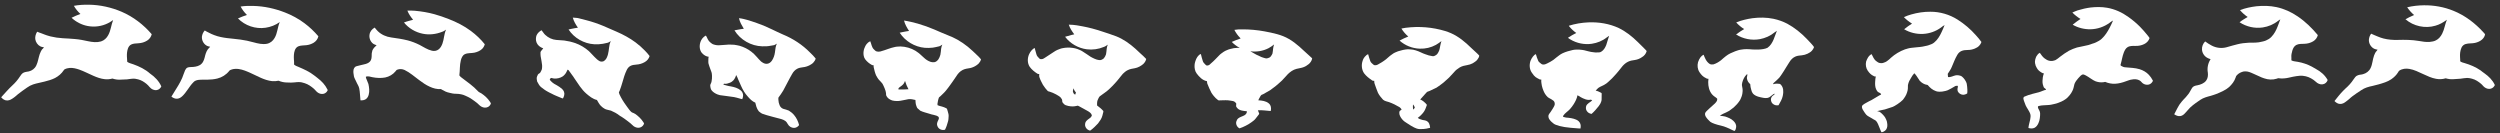 <?xml version="1.0" encoding="UTF-8" standalone="no"?>
<svg width="1500px" height="80px" viewBox="0 0 1500 80" version="1.1" xmlns="http://www.w3.org/2000/svg" xmlns:xlink="http://www.w3.org/1999/xlink">
    <rect x="0" y="0" width="1500" height="80" fill="#333333" stroke="none"/>
    <!-- Generator: Sketch 42 (36781) - http://www.bohemiancoding.com/sketch -->
    <title>Frames (100x80)</title>
    <desc>Created with Sketch.</desc>
    <defs></defs>
    <g id="Page-1" stroke="none" stroke-width="1" fill="none" fill-rule="evenodd">
        <g id="Frames-(100x80)" fill="#FFFFFF">
            <path d="M44.328,3.493 C47.286,2.934 50.305,2.786 53.31,2.823 C60.073,2.923 66.798,4.411 73.013,7.069 C79.967,10.059 86.11,14.794 91.031,20.521 C90.688,22.108 89.658,23.495 88.288,24.351 C86.726,25.335 84.896,25.865 83.057,25.961 C81.596,26.091 80.048,26.038 78.706,26.717 C77.764,27.188 77.118,28.095 76.775,29.07 C76.236,30.575 76.103,32.197 76.141,33.787 C76.204,34.74 76.313,35.693 76.316,36.65 C76.33,36.818 76.251,37.053 76.435,37.157 C77.497,37.935 78.843,38.102 80.036,38.595 C83.622,39.869 87.124,41.572 89.995,44.11 C92.846,46.072 95.389,48.64 96.794,51.846 C96.324,52.928 95.347,53.795 94.175,54.016 C92.517,54.363 90.82,53.516 89.775,52.251 C88.61,50.764 87.092,49.583 85.458,48.649 C84.649,48.179 83.761,47.866 82.863,47.615 C81.723,47.283 80.524,47.109 79.339,47.231 C78.291,47.293 77.261,47.506 76.219,47.618 C75.103,47.653 73.988,47.742 72.87,47.758 C71.043,47.963 69.191,47.697 67.451,47.128 C65.979,47.532 64.431,47.687 62.912,47.514 C60.485,47.27 58.167,46.424 55.95,45.442 C53.146,44.233 50.445,42.779 47.562,41.757 C45.697,41.124 43.738,40.611 41.751,40.766 C40.689,40.843 39.633,41.122 38.703,41.648 C38.479,41.766 38.35,41.993 38.211,42.196 C36.936,44.144 35.11,45.7 33.057,46.783 C31.054,47.822 28.858,48.4 26.684,48.959 C24.435,49.585 22.103,49.888 19.89,50.645 C18.604,51.064 17.408,51.722 16.304,52.497 C14.475,53.773 12.637,55.038 10.89,56.425 C10.105,57.163 9.255,57.823 8.411,58.49 C7.203,59.342 5.903,60.299 4.354,60.281 C2.89,60.364 1.589,59.44 0.704,58.351 C2.955,55.919 5.098,53.379 7.541,51.132 C9.2,49.612 10.663,47.881 11.889,45.994 C12.494,45.116 13.082,44.14 14.06,43.633 C14.664,43.381 15.283,43.132 15.942,43.078 C17.827,42.939 19.725,42.115 20.922,40.618 C21.656,39.74 22.09,38.663 22.439,37.588 C23.153,35.343 23.426,32.945 24.525,30.834 C24.849,30.238 25.173,29.606 25.719,29.181 C25.986,28.958 26.182,28.67 26.397,28.403 C25.669,28.209 24.887,28.186 24.213,27.821 C22.573,26.992 21.426,25.304 21.166,23.496 C20.992,21.938 21.447,20.338 22.3,19.034 C23.166,19.45 24.101,19.683 24.989,20.042 C26.041,20.381 27.019,20.92 28.091,21.204 C28.831,21.389 29.548,21.659 30.287,21.847 C32.695,22.437 35.158,22.788 37.632,22.938 C40.064,23.085 42.501,23.172 44.927,23.414 C47.636,23.635 50.307,24.161 52.958,24.752 C55.465,25.281 58.12,25.581 60.62,24.855 C62.498,24.262 64.012,22.83 64.921,21.108 C66.512,18.3 66.679,14.993 67.873,12.033 C66.877,12.729 65.861,13.402 64.768,13.935 C61.024,15.815 56.654,16.393 52.545,15.589 C48.963,14.894 45.588,13.167 42.936,10.66 C44.651,9.773 46.444,9.045 48.25,8.364 C46.699,6.96 45.362,5.312 44.328,3.493" id="Fill-2-Copy"></path>
            <path d="M144.372,3.92 C146.959,3.525 149.585,3.466 152.197,3.563 C158.638,3.734 165.016,5.154 171.009,7.498 C175.148,9.095 179.073,11.25 182.636,13.895 C185.721,16.185 188.525,18.848 191.018,21.769 C190.699,23.395 189.6,24.791 188.2,25.642 C186.856,26.457 185.322,26.961 183.76,27.123 C182.152,27.314 180.459,27.17 178.94,27.826 C177.909,28.269 177.205,29.236 176.857,30.278 C176.265,31.992 176.252,33.835 176.338,35.627 C176.441,36.656 176.504,37.693 176.439,38.727 C177.195,39.419 178.173,39.775 179.109,40.15 C182.383,41.554 185.821,43.073 188.609,45.318 C189.094,45.697 189.772,46.215 190.256,46.594 C193.016,48.702 195.01,50.753 196.476,53.714 C196.553,53.885 196.675,54.082 196.561,54.268 C196.108,55.246 195.214,56.025 194.157,56.275 C192.912,56.585 191.573,56.215 190.56,55.456 C189.715,54.877 189.184,53.973 188.412,53.316 C186.773,51.89 184.955,50.585 182.86,49.929 C181.691,49.519 180.462,49.225 179.218,49.248 C178.376,49.285 177.531,49.301 176.698,49.436 C175.295,49.619 173.873,49.571 172.465,49.496 C170.633,49.532 168.809,49.133 167.123,48.427 C165.854,48.696 164.546,48.81 163.25,48.677 C160.859,48.428 158.571,47.61 156.384,46.646 C153.235,45.268 150.222,43.579 146.989,42.397 C144.544,41.501 141.827,40.91 139.258,41.628 C138.63,41.854 137.883,42 137.488,42.594 C135.718,44.829 133.184,46.431 130.417,47.11 C128.457,47.606 126.43,47.768 124.413,47.806 C122.651,47.872 120.881,47.718 119.125,47.924 C117.964,48.072 116.75,48.467 115.989,49.407 C113.43,51.975 111.924,55.399 109.225,57.84 C108.402,58.599 107.362,59.181 106.221,59.229 C104.973,59.311 103.789,58.733 102.841,57.964 C104.197,55.69 105.621,53.459 107.008,51.205 C107.834,49.75 108.679,48.298 109.318,46.749 C109.945,45.232 110.404,43.65 111.069,42.148 C111.381,41.476 111.845,40.813 112.555,40.528 C113.649,40.105 114.838,40.317 115.974,40.157 C117.746,39.988 119.647,39.574 120.933,38.249 C122.257,36.931 122.69,35.041 123.099,33.284 C123.582,31.561 124.241,29.748 125.652,28.565 C125.802,28.399 125.942,28.223 126.086,28.053 C125.229,27.895 124.366,27.684 123.644,27.171 C121.972,26.051 120.996,23.985 121.151,21.983 C121.317,20.612 121.921,19.29 122.865,18.279 C123.59,18.789 124.407,19.133 125.185,19.546 C126.305,20.072 127.377,20.718 128.57,21.079 C133.571,23.013 139.009,23.016 144.254,23.747 C146.926,24.103 149.568,24.668 152.161,25.401 C154.744,26.105 157.457,26.76 160.141,26.269 C162.099,25.901 163.777,24.556 164.736,22.831 C166.507,19.9 166.495,16.338 167.852,13.245 C165.346,15.037 162.403,16.204 159.354,16.642 C153.359,17.548 147.01,15.403 142.783,11.06 C144.535,10.264 146.332,9.564 148.162,8.972 C146.662,7.485 145.341,5.801 144.372,3.92" id="Fill-2-Copy-2"></path>
            <path d="M244.421,6.358 C245.927,6.333 247.069,6.309 248.936,6.459 C252.916,6.827 256.879,7.472 260.733,8.545 C263.629,9.349 266.471,10.344 269.267,11.443 C273.934,13.243 278.437,15.533 282.464,18.516 C285.583,20.833 288.445,23.52 290.871,26.559 C290.575,27.634 290.021,28.644 289.199,29.408 C287.939,30.578 286.288,31.23 284.631,31.599 C282.714,32.004 280.633,31.652 278.833,32.549 C277.463,33.256 276.859,34.797 276.499,36.209 C275.732,39.158 276.028,42.241 275.608,45.234 C275.921,45.732 276.386,46.111 276.837,46.482 C280.278,49.113 283.912,51.563 286.844,54.785 C287.362,55.414 288.204,55.577 288.848,56.036 C290.806,57.359 292.614,58.97 293.915,60.959 C294.136,61.311 294.405,61.645 294.539,62.042 C294.312,62.956 293.632,63.741 292.803,64.176 C291.591,64.814 290.082,64.677 288.909,64.02 C287.731,63.43 286.973,62.307 285.918,61.551 C285.062,60.94 284.265,60.245 283.366,59.694 C282.664,59.218 281.974,58.711 281.199,58.356 C279.763,57.711 278.372,56.907 276.807,56.612 C275.799,56.433 274.785,56.233 273.758,56.268 C272.316,56.288 270.887,56.024 269.504,55.634 C268.033,55.327 266.651,54.696 265.372,53.919 C265.097,53.758 264.846,53.546 264.545,53.436 C262.214,53.629 259.905,52.974 257.807,52.002 C255.531,50.989 253.487,49.54 251.498,48.053 C248.641,45.959 245.979,43.54 242.761,41.995 C241.386,41.369 239.766,41.243 238.352,41.813 C237.851,41.957 237.622,42.463 237.284,42.814 C235.744,44.719 233.5,45.995 231.113,46.492 C228.591,46.948 225.99,46.824 223.485,46.326 C222.194,46.054 220.821,45.506 219.521,46.036 C219.491,46.709 219.825,47.306 220.061,47.914 C220.387,48.743 220.754,49.557 221.052,50.397 C221.503,52.48 221.79,54.681 221.232,56.775 C220.978,57.824 220.425,58.838 219.529,59.47 C218.585,60.103 217.395,60.286 216.28,60.177 C215.995,57.823 216.025,55.428 215.56,53.096 C215.269,51.579 214.277,50.35 213.717,48.937 C213.273,47.882 212.599,46.919 212.356,45.785 C212.119,44.404 211.84,42.971 212.18,41.582 C212.466,40.8 212.962,39.983 213.82,39.756 C215.294,39.308 216.821,39.058 218.307,38.649 C219.646,38.366 221.068,37.952 222.007,36.891 C222.946,35.868 222.995,34.377 223.02,33.062 C222.958,32.074 223.216,31.108 223.468,30.161 C224.043,28.97 224.981,28.004 225.959,27.131 C225.267,26.894 224.547,26.689 223.942,26.265 C222.219,25.02 221.345,22.744 221.735,20.663 C221.989,18.878 223.277,17.399 224.815,16.545 C225.422,17.28 225.994,18.05 226.689,18.71 C228.85,20.816 231.751,22.085 234.727,22.474 C238.025,22.938 241.331,23.403 244.565,24.213 C247.039,24.861 249.432,25.792 251.722,26.928 C254.128,28.2 256.433,29.786 259.119,30.417 C260.496,30.786 262.066,30.535 263.181,29.621 C264.303,28.764 264.971,27.465 265.455,26.168 C266.476,23.446 266.375,20.412 267.655,17.773 C266.875,18.319 266.076,18.865 265.151,19.135 C261.519,20.573 257.468,21.026 253.629,20.23 C249.257,19.364 245.208,16.95 242.375,13.506 C244.149,12.785 246.032,12.366 247.866,11.83 C246.452,10.195 245.209,8.381 244.421,6.358" id="Fill-2-Copy-3"></path>
            <path d="M343.681,10.566 C344.957,10.733 346.271,10.633 347.511,11.026 C348.946,11.454 350.415,11.746 351.858,12.145 C355.333,13.041 358.738,14.201 362.051,15.577 C364.722,16.702 367.372,17.873 370.022,19.046 C374.018,20.779 377.878,22.866 381.379,25.468 C383.379,26.946 385.233,28.616 386.966,30.399 C387.949,31.429 388.924,32.474 389.765,33.626 C389.34,35.172 388.235,36.476 386.845,37.25 C385.314,38.147 383.561,38.66 381.791,38.757 C380.615,38.874 379.395,38.96 378.33,39.521 C377.28,40.037 376.519,40.998 376.03,42.038 C374.851,44.418 374.14,46.992 373.409,49.536 C372.953,51.222 372.356,52.866 371.757,54.505 C371.652,54.836 371.388,55.105 371.327,55.448 C371.374,55.813 371.495,56.166 371.639,56.505 C372.751,58.953 374.178,61.248 375.781,63.404 C376.16,63.893 376.46,64.441 376.873,64.906 C377.313,65.387 377.567,66.01 378.064,66.442 C378.423,66.771 378.712,67.187 379.138,67.436 C379.797,67.72 380.505,67.924 381.1,68.342 C383.025,69.672 384.76,71.318 386.005,73.31 C386.153,73.584 386.405,73.837 386.435,74.155 C386.106,75.206 385.258,76.092 384.211,76.446 C382.356,77.106 380.351,76.137 379.112,74.745 C378.164,73.771 377,73.053 375.961,72.185 C374.945,71.519 374.053,70.679 372.982,70.098 C372.513,69.84 372.039,69.585 371.618,69.254 C370.087,68.057 368.361,67.133 366.576,66.38 C365.398,66.028 364.148,65.903 363.021,65.392 C362.103,64.872 361.209,64.278 360.496,63.492 C359.495,62.48 358.872,61.187 358.15,59.979 C355.69,59.431 353.697,57.784 351.817,56.197 C348.849,53.627 346.847,50.203 344.64,47.009 C344.161,46.282 343.716,45.529 343.151,44.864 C342.428,43.93 341.819,42.911 341.063,42.004 C340.9,41.905 340.713,41.862 340.535,41.804 C340.076,42.757 339.683,43.77 338.97,44.57 C338.581,45.005 338.187,45.443 337.714,45.786 C336.171,46.812 334.279,47.249 332.439,47.127 C331.823,47.099 331.263,46.777 330.65,46.755 C330.262,46.921 330.045,47.316 329.839,47.661 C330.019,48.17 330.393,48.566 330.797,48.908 C331.36,49.384 331.857,49.958 332.527,50.288 C333.648,50.877 334.741,51.517 335.791,52.226 C336.797,52.973 337.892,53.75 338.362,54.966 C338.93,56.314 338.468,57.828 337.785,59.041 C337.61,59.041 337.439,59.018 337.272,58.972 C335.126,58.035 332.896,57.272 330.845,56.127 C330.054,55.695 329.191,55.404 328.441,54.896 C327.862,54.518 327.218,54.244 326.682,53.802 C326,53.266 325.31,52.743 324.603,52.24 C323.521,51.362 322.966,50.051 322.277,48.88 C322.149,47.929 321.809,46.919 322.2,45.988 C322.342,45.581 322.516,45.186 322.712,44.801 C323.029,44.125 323.978,44.081 324.26,43.372 C324.527,42.691 325.035,42.113 325.151,41.374 C325.421,39.866 325.24,38.318 324.939,36.83 C324.708,35.769 324.613,34.685 324.374,33.625 C324.288,32.821 324.282,32.006 324.314,31.197 C324.705,30.363 325.451,29.763 325.952,28.999 C325.362,28.815 324.633,28.431 324.425,28.298 C323.026,27.515 321.94,26.132 321.656,24.54 C321.459,23.388 321.539,22.172 321.984,21.085 C322.6,19.807 323.687,18.81 324.923,18.14 C325.709,19.012 326.229,20.108 327.116,20.897 C328.914,22.618 331.302,23.766 333.792,23.959 C335.379,24.03 336.958,24.203 338.542,24.306 C339.679,24.482 340.805,24.728 341.939,24.923 C343.028,25.165 344.085,25.536 345.155,25.852 C348.154,26.914 350.932,28.571 353.32,30.669 C354.48,31.761 355.521,32.969 356.638,34.103 C357.638,35.151 358.707,36.174 360.015,36.826 C360.619,37.018 361.293,37.004 361.904,36.852 C362.903,36.387 363.676,35.513 364.105,34.504 C365.292,32.022 365.231,29.21 365.786,26.564 C365.939,25.899 366.233,25.278 366.485,24.647 C365.799,25.024 365.182,25.578 364.386,25.703 C363.495,25.864 362.624,26.117 361.732,26.272 C360.021,26.581 358.274,26.637 356.541,26.555 C350.408,26.201 344.485,22.854 341.132,17.688 C342.32,17.373 343.54,17.198 344.74,16.937 C345.402,16.794 346.073,16.696 346.747,16.619 C345.467,14.75 344.251,12.781 343.681,10.566" id="Fill-2-Copy-4"></path>
            <path d="M443.385,10.918 C444.69,10.987 447.431,11.656 448.394,11.961 C449.976,12.46 451.566,12.934 453.136,13.466 C456.527,14.614 459.841,15.983 463.054,17.562 C465.281,18.63 467.506,19.707 469.77,20.696 C475.847,23.187 481.453,26.862 486.058,31.553 C487.23,32.697 488.414,33.84 489.41,35.146 C489.143,36.077 488.626,36.926 487.945,37.613 C487.322,38.277 486.517,38.723 485.731,39.164 C484.474,39.802 483.104,40.234 481.696,40.359 C480.579,40.517 479.429,40.677 478.417,41.207 C477.051,41.893 475.975,43.072 475.262,44.411 C474.431,45.734 473.778,47.156 473.008,48.515 C471.991,50.478 470.996,52.455 469.909,54.382 C469.004,55.797 468.104,57.234 467.065,58.548 C466.893,59.558 467.148,60.587 467.254,61.595 C467.555,62.661 467.878,63.821 468.751,64.573 C469.099,64.835 469.455,65.106 469.861,65.273 C471.015,65.619 472.211,65.869 473.311,66.368 C474.461,67.085 475.548,67.936 476.413,68.988 C477.868,70.672 478.842,72.736 479.409,74.877 C479.499,75.07 479.292,75.22 479.203,75.366 C478.509,76.193 477.466,76.748 476.375,76.744 C474.829,76.75 473.363,75.781 472.659,74.423 C472.287,73.675 471.774,72.98 471.082,72.502 C470.404,72.041 469.643,71.715 468.863,71.471 C467.978,71.185 459.623,69.169 457.219,68.174 C456.534,67.758 455.851,67.311 455.267,66.761 C454.647,65.932 454.111,65.022 453.823,64.021 C453.594,63.213 453.379,62.402 453.173,61.588 C451.34,60.847 449.935,59.378 448.662,57.912 C446.981,56.075 445.684,53.913 444.681,51.639 C444.089,50.35 443.554,49.035 442.954,47.75 C442.552,46.82 442.244,45.843 441.681,44.991 C441.393,46.189 440.814,47.313 440.002,48.239 C439.406,48.79 438.77,49.343 437.988,49.607 C436.932,50.037 435.795,50.448 434.639,50.235 C434.322,50.166 434.074,50.499 434.043,50.784 C435.495,51.153 436.923,51.642 438.417,51.82 C440.539,52.225 442.746,52.797 444.426,54.229 C445.371,55.01 445.954,56.233 445.852,57.466 C445.806,58.165 445.637,58.851 445.365,59.493 C444.82,59.505 442.707,58.675 440.389,58.241 C438.072,57.807 435.64,57.693 431.917,57.088 C430.422,56.826 426.648,55.152 426.333,52.739 C426.21,51.982 425.975,51.15 426.355,50.427 C427.343,48.897 427.277,45.594 427.11,44.342 C427.026,43.37 426.552,42.5 426.258,41.585 C425.879,40.42 425.359,39.3 425.084,38.103 C424.894,37.076 425.075,36.032 425.044,34.997 C425.043,34.675 425.126,34.362 425.196,34.051 C423.917,33.951 422.737,33.285 421.795,32.442 C421.162,31.786 420.964,31.617 420.665,31.128 C419.04,28.422 419.847,24.213 422.261,22.185 C422.638,21.836 423.081,21.574 423.533,21.335 C423.756,21.61 423.935,21.918 424.062,22.249 C424.397,23.081 424.817,23.883 425.346,24.609 C425.846,25.194 426.451,25.679 427.069,26.132 C427.665,26.585 428.404,26.774 429.119,26.946 C430.564,27.315 432.067,27.136 433.532,27.018 C434.349,26.928 435.17,26.91 435.988,26.845 C437.488,26.622 439.001,26.858 440.506,26.854 C441.617,26.97 442.701,27.261 443.794,27.477 C446.336,28.227 448.759,29.412 450.846,31.054 C453.085,32.697 454.643,35.049 456.669,36.919 C457.61,37.603 458.668,38.32 459.882,38.293 C461.239,38.354 462.451,37.437 463.169,36.349 C464.139,34.884 464.73,33.176 464.96,31.437 C465.148,30.467 465.221,29.48 465.363,28.503 C465.472,27.688 465.813,26.933 466.116,26.177 C465.587,26.467 465.104,26.841 464.543,27.068 C463.898,27.242 463.221,27.257 462.571,27.409 C460.862,27.771 459.106,27.859 457.364,27.785 C450.671,27.642 444.167,23.903 440.674,18.194 C441.367,18.044 442.066,17.919 442.767,17.811 C443.942,17.649 445.093,17.32 446.283,17.266 C445.114,15.257 443.849,13.231 443.385,10.918" id="Fill-2-Copy-5"></path>
            <path d="M543.021,48.531 C542.703,49.288 542.419,50.095 541.814,50.678 C541.066,51.565 539.957,52.023 539.168,52.867 C539.022,53.114 539.076,53.419 539.079,53.693 C541.083,53.721 543.09,53.717 545.09,53.549 C544.214,51.961 543.525,50.274 543.021,48.531 M542.419,12.327 C544.274,12.528 549.167,13.709 550.662,14.164 C554.045,15.14 557.365,16.331 560.605,17.709 C563.298,18.884 565.99,20.064 568.721,21.15 C570.674,21.899 572.595,22.745 574.417,23.777 C576.648,25.027 578.749,26.498 580.746,28.091 C582.782,29.723 584.62,31.576 586.519,33.357 C587.244,34.072 587.964,34.794 588.606,35.585 C588.385,36.582 587.811,37.463 587.123,38.2 C586.522,38.838 585.746,39.265 585.011,39.726 C583.843,40.381 582.548,40.82 581.217,40.99 C580.411,41.09 579.617,41.264 578.835,41.477 C577.134,41.979 575.695,43.142 574.615,44.522 C573.958,45.507 573.234,46.444 572.613,47.453 C571.964,48.514 571.165,49.473 570.474,50.506 C569.63,51.767 568.66,52.935 567.739,54.14 C566.733,55.46 565.449,56.528 564.282,57.697 C564.011,57.988 563.639,58.169 563.382,58.471 C562.872,59.687 562.692,61.002 562.47,62.293 C562.43,62.58 562.53,62.862 562.577,63.144 C563.394,63.548 564.305,63.661 565.17,63.927 C566.049,64.137 566.873,64.518 567.681,64.913 C567.905,65.024 568.149,65.163 568.231,65.419 C568.431,65.968 568.576,66.538 568.736,67.101 C568.952,67.951 569.258,68.803 569.174,69.696 C569.083,70.749 569.13,71.831 568.81,72.851 C568.373,74.566 567.803,76.258 567.003,77.839 C565.875,78.154 564.596,77.978 563.652,77.265 C562.83,76.698 562.386,75.727 562.217,74.769 C562.108,73.614 562.737,72.577 563.194,71.563 C563.431,71.067 563.379,70.409 562.991,70.005 C562.477,69.598 561.855,69.336 561.216,69.206 C560.409,69.046 559.647,68.711 558.828,68.616 C558.525,68.567 555.948,67.679 554.831,67.419 C553.969,67.178 552.976,66.811 552.165,66.415 C551.617,66.018 551.126,65.547 550.632,65.086 C550.145,64.677 550.023,64.022 549.784,63.463 C549.339,62.357 549.338,61.152 549.252,59.983 C547.868,59.639 546.43,59.326 544.998,59.514 C543.806,59.688 542.655,60.078 541.459,60.223 C538.027,61.04 535.389,60.437 534.562,59.979 C532.66,59.174 532.088,57.941 531.802,57.422 C531.553,56.961 531.687,56.418 531.61,55.922 C531.548,54.445 530.162,51.472 529.497,50.25 C528.983,49.482 528.266,48.882 527.662,48.19 C526.805,47.352 526.239,46.281 525.653,45.249 C524.973,43.679 524.592,42.003 524.21,40.34 C524.117,39.96 524.174,39.566 524.188,39.181 C523.827,39.144 523.439,39.169 523.118,38.969 C521.57,38.126 520.17,36.983 519.113,35.568 C518.212,34.324 518.013,32.818 518.097,31.308 C518.142,30.89 518.157,30.753 518.22,30.456 C518.344,29.399 518.843,28.464 519.27,27.498 C519.622,26.767 520.187,26.163 520.775,25.616 C521.178,25.241 521.66,24.954 522.178,24.769 C522.543,25.536 522.662,26.385 522.954,27.178 C523.273,28.015 523.558,28.91 524.243,29.528 C524.819,30.05 525.33,30.769 526.15,30.895 C526.839,31.021 527.557,31.072 528.239,30.882 C529.902,30.443 531.511,29.829 533.14,29.28 C534.236,28.798 535.424,28.608 536.57,28.282 C537.779,27.906 539.062,27.981 540.31,27.872 C543.454,27.962 546.571,28.861 549.277,30.467 C549.851,30.839 550.406,31.241 550.963,31.638 C551.745,32.185 552.404,32.881 553.12,33.507 C554.143,34.391 555.078,35.394 556.242,36.103 C557.525,36.873 558.992,37.555 560.529,37.329 C561.612,37.211 562.437,36.394 563.063,35.568 C563.596,34.737 563.977,33.808 564.23,32.855 C564.443,31.643 564.583,30.419 564.686,29.191 C564.765,28.338 565.09,27.538 565.404,26.75 C564.742,27.141 564.134,27.684 563.357,27.829 C562.121,28.082 560.907,28.45 559.65,28.595 C558.061,28.782 556.456,28.794 554.861,28.685 C548.819,28.154 543.105,24.72 539.806,19.625 C540.955,19.316 542.14,19.177 543.297,18.911 C543.997,18.749 544.707,18.636 545.423,18.567 C544.177,16.62 542.95,14.601 542.419,12.327" id="Fill-2-Copy-6"></path>
            <path d="M644.053,52.97 C643.879,53.538 643.779,54.128 643.705,54.716 C643.794,55.285 644.032,55.831 644.354,56.307 C644.544,56.581 644.89,56.634 645.185,56.733 C645.364,56.308 645.45,55.855 645.553,55.408 C644.819,54.755 644.441,53.844 644.053,52.97 M641.263,14.792 C644.483,14.792 648.057,15.503 649.515,15.797 C653.466,16.523 657.351,17.578 661.159,18.853 C664.004,19.804 666.881,20.675 669.679,21.761 C674.003,23.45 677.822,26.198 681.27,29.266 C682.236,30.159 683.204,31.053 684.153,31.965 C685.371,33.071 686.613,34.159 687.724,35.376 C687.485,36.566 686.788,37.62 685.917,38.446 C684.488,39.634 682.81,40.571 680.969,40.918 C679.48,41.175 677.945,41.394 676.592,42.106 C675.503,42.643 674.568,43.441 673.708,44.289 C673.178,44.846 672.762,45.502 672.246,46.072 C671.388,47.039 670.691,48.139 669.785,49.064 C669.057,49.811 668.387,50.609 667.676,51.371 C666.928,52.182 666.077,52.889 665.302,53.673 C664.003,55.011 660.49,57.202 659.916,57.74 C659.341,58.279 658.874,59.388 658.514,60.247 C658.243,60.827 658.169,62.877 658.238,63.27 C659.506,64.26 660.797,65.243 661.873,66.447 C662.091,66.655 662.028,66.986 661.972,67.248 C661.694,68.368 661.325,70.375 660.41,71.771 C659.9,72.552 659.378,73.325 658.812,74.063 C657.433,75.541 655.989,76.976 654.368,78.189 C654.037,78.508 653.582,78.235 653.234,78.096 C652.143,77.635 651.325,76.618 651.081,75.465 C650.994,74.6 651.062,73.656 651.562,72.917 C652.218,72.009 653.176,71.4 654.063,70.744 C654.598,70.361 654.994,69.777 655.12,69.129 C654.702,67.794 653.512,67.097 652.31,66.424 C651.171,65.787 648.576,64.348 647.688,63.882 C647.362,63.723 647.059,63.509 646.71,63.401 C645.975,63.481 645.274,63.761 644.531,63.792 C643.661,63.909 641.495,63.905 639.466,63.133 C638.654,62.812 638.02,62.16 637.528,61.457 C637.191,60.894 637.453,60.186 637.156,59.611 C636.979,59.281 636.74,58.991 636.531,58.682 C635.83,57.612 631.86,55.58 629.91,55.042 C629.215,54.85 628.823,54.831 628.466,54.404 C627.829,53.742 626.605,52.293 625.753,50.884 C624.923,49.219 624.258,48.161 623.668,46.399 C623.374,45.518 623.564,44.863 623.561,44.436 C623.182,44.402 622.76,44.45 622.434,44.214 C620.703,43.097 619.052,41.786 617.838,40.105 C616.377,37.924 616.407,35.006 617.412,32.648 C618.219,30.761 619.759,29.148 620.812,28.78 C621.229,30.02 621.4,31.329 621.846,32.563 C622.103,33.635 622.929,34.418 623.687,35.162 C624.109,35.577 624.757,35.541 625.297,35.449 C626.044,35.341 626.613,34.807 627.251,34.453 C629.039,33.415 630.653,32.109 632.436,31.066 C633.118,30.655 633.763,30.167 634.523,29.907 C635.549,29.541 636.541,29.039 637.631,28.889 C638.583,28.752 639.53,28.524 640.497,28.563 C641.536,28.58 642.588,28.528 643.614,28.739 C644.531,28.918 645.474,29.022 646.346,29.38 C647.492,29.844 648.683,30.237 649.698,30.962 C651.297,31.887 652.743,33.042 654.306,34.025 C655.06,34.528 655.921,34.831 656.721,35.251 C657.573,35.69 658.521,35.883 659.456,36.048 C660.528,36.255 661.539,35.644 662.32,34.975 C662.903,34.287 663.303,33.449 663.606,32.603 C663.82,31.497 663.921,30.37 664.021,29.248 C664.081,28.396 664.383,27.592 664.664,26.795 C663.924,27.298 663.208,27.865 662.343,28.141 C659.116,29.523 655.516,30.011 652.037,29.572 C646.957,28.892 642.133,26.176 639.053,22.062 C640.28,21.66 641.539,21.373 642.777,21.012 C643.363,20.839 643.963,20.718 644.563,20.601 C643.222,18.819 641.946,16.935 641.263,14.792" id="Fill-2-Copy-7"></path>
            <path d="M761.149,28.904 C757.811,30.632 753.935,31.259 750.215,30.763 C751.178,31.398 752.244,31.856 753.214,32.478 C753.765,32.828 754.369,33.074 754.97,33.32 C755.576,33.556 756.126,33.916 756.726,34.171 C757.294,34.424 757.906,34.554 758.49,34.76 C759.077,34.948 759.703,35.141 760.322,34.99 C760.851,34.858 761.375,34.683 761.854,34.42 C762.248,34.216 762.475,33.817 762.728,33.472 C763.009,33.042 763.303,32.611 763.481,32.125 C763.677,31.097 763.787,30.052 763.893,29.011 C763.967,28.207 764.224,27.438 764.462,26.671 C763.405,27.482 762.337,28.294 761.149,28.904 M740.62,17.925 C742.192,17.663 743.8,17.577 745.396,17.62 C749.862,17.609 754.328,18.01 758.72,18.819 C763.733,19.79 768.892,20.757 773.343,23.389 C775.608,24.684 777.678,26.289 779.643,27.997 C781.434,29.537 783.065,31.251 784.874,32.771 C785.598,33.432 786.343,34.067 787.044,34.751 C787.159,34.882 787.365,35.024 787.274,35.229 C787.011,36.468 786.254,37.568 785.316,38.399 C784.379,39.091 783.442,39.82 782.335,40.222 C780.911,40.848 779.33,40.891 777.852,41.333 C775.869,41.851 774.15,43.073 772.701,44.486 C771.859,45.503 770.901,46.41 770.027,47.396 C769.569,47.934 769.082,48.448 768.54,48.9 C767.384,49.862 766.349,50.964 765.134,51.855 C764.081,52.618 763.078,53.448 761.999,54.178 C760.676,54.995 759.298,55.717 757.946,56.484 C757.605,56.688 757.209,56.769 756.861,56.952 C756.317,57.447 756.031,58.138 755.672,58.763 C755.418,59.225 755.15,59.682 754.984,60.184 C757.179,60.314 759.563,60.574 761.305,62.053 C762.613,63.148 762.858,65.041 762.435,66.613 C759.869,66.455 757.305,65.961 754.727,66.187 C754.881,66.864 755.356,67.422 755.505,68.101 C755.52,68.472 755.226,68.74 755.033,69.023 C754.459,69.788 753.87,70.54 753.265,71.28 C752.595,72.177 751.617,72.762 750.748,73.444 C749.7,74.264 748.512,74.868 747.339,75.486 C746.152,76.045 744.973,76.645 743.708,77.006 C742.3,76.335 741.443,74.655 741.729,73.114 C741.952,72.288 742.343,71.455 743.053,70.938 C744.169,70.079 745.601,69.831 746.786,69.094 C747.58,68.594 748.249,67.723 748.102,66.735 C747.084,66.7 746.218,66.548 745.075,66.333 C743.647,65.955 742.912,65.557 742.204,64.657 C741.997,64.384 741.783,64.102 741.666,63.778 C741.603,63.267 741.764,62.763 741.766,62.254 C741.691,61.87 741.336,61.634 741.097,61.349 C740.409,60.561 739.277,60.573 738.327,60.383 C736.286,59.995 734.409,60.165 732.347,60.2 C731.773,60.211 731.135,60.388 730.754,59.999 C728.915,58.721 727.248,56.321 726.876,55.705 C725.921,53.915 725.139,52.041 724.386,50.161 C724.23,49.7 724.234,49.204 724.194,48.723 C721.296,48.172 719.423,45.921 718.04,44.144 C716.933,42.664 716.61,40.753 716.747,38.944 C716.789,37.808 717.486,35.451 718.441,34.115 C719.011,33.411 719.598,32.646 720.517,32.395 C720.837,33.847 721.255,35.276 721.707,36.691 C721.923,37.431 722.497,37.983 723.01,38.53 C723.361,38.86 723.694,39.308 724.221,39.331 C724.729,39.318 725.258,39.192 725.665,38.877 C725.981,38.631 726.246,38.331 726.545,38.069 C728.302,36.633 729.803,34.921 731.407,33.322 C732.179,32.429 733.2,31.82 734.138,31.12 C734.788,30.637 735.549,30.349 736.287,30.03 C737.568,29.423 738.981,29.191 740.353,28.886 C741.512,28.764 742.679,28.678 743.845,28.717 C742.068,27.803 740.443,26.588 739.057,25.147 C740.799,24.394 742.552,23.651 744.367,23.098 C744.28,22.946 744.174,22.808 744.049,22.688 C742.664,21.294 741.519,19.671 740.62,17.925" id="Fill-2-Copy-8"></path>
            <path d="M847.79,62.654 C847.712,63.686 847.701,64.735 847.883,65.756 C848.232,65.493 848.536,65.167 848.762,64.792 C848.84,64.659 848.89,64.498 848.831,64.35 C848.622,63.712 848.246,63.142 847.79,62.654 M843.442,16.664 C851.333,15.655 859.441,16.293 867.059,18.597 C869.472,19.342 871.817,20.339 873.966,21.674 C876.117,22.967 878.092,24.528 879.977,26.178 C881.84,27.818 883.538,29.637 885.423,31.251 C886.122,31.944 886.902,32.56 887.534,33.316 C887.565,33.781 887.336,34.229 887.153,34.648 C886.678,35.51 886.073,36.335 885.247,36.891 C884.673,37.273 884.135,37.712 883.519,38.026 C882.531,38.531 881.462,38.879 880.366,39.048 C878.799,39.291 877.214,39.652 875.834,40.464 C874.543,41.243 873.318,42.184 872.378,43.374 C871.635,44.187 870.852,44.963 870.13,45.797 C869.286,46.815 868.212,47.601 867.255,48.506 C866.456,49.275 865.604,49.988 864.693,50.618 C863.75,51.278 862.86,52.015 861.874,52.613 C860.776,53.172 859.654,53.687 858.532,54.198 C857.959,54.459 857.403,54.771 856.786,54.916 C856.337,55.002 856.046,55.388 855.723,55.677 C855.134,56.35 853.185,58.462 852.847,58.905 C852.662,59.149 852.462,59.38 852.236,59.586 C852.269,59.663 852.336,59.814 852.369,59.89 C853.199,59.929 855.249,61.681 856.081,62.805 C856.14,63.031 856.046,63.253 855.963,63.46 C855.502,64.584 855.289,65.538 854.495,66.794 C853.832,67.958 851.836,69.946 850.683,70.69 C851.086,71.108 851.602,71.404 852.168,71.542 C853.036,71.91 853.967,72.086 854.897,72.217 C855.997,72.389 857.008,73.107 857.476,74.126 C857.842,74.93 858.021,75.815 858.073,76.694 C856.864,76.877 855.628,77.528 851.658,77.459 C849.354,77.303 847.214,75.716 846.327,75.277 C845.427,74.711 844.571,74.074 843.644,73.547 C842.384,72.804 841.331,71.801 840.539,70.551 C839.747,69.301 839.227,67.907 839.84,66.558 C840.21,66.259 840.676,66.088 840.984,65.707 C840.784,65.297 840.097,64.519 839.758,64.325 C837.722,63.115 835.597,62.027 833.352,61.254 C832.295,60.899 830.852,60.706 829.839,59.827 C829.048,59.012 827.542,57.224 826.79,55.706 C826.001,53.922 825.44,52.05 824.762,50.224 C824.531,49.676 824.546,49.075 824.553,48.492 C824.112,48.484 823.623,48.526 823.26,48.224 C821.486,47.011 819.737,45.687 818.44,43.951 C816.987,41.838 816.738,38.922 817.555,36.55 C817.793,35.836 818.146,34.484 820.012,32.952 C820.283,32.765 820.591,32.643 820.887,32.501 C821.24,33.886 821.669,35.249 822.153,36.592 C822.459,37.575 823.369,38.158 824.096,38.814 C824.509,39.205 825.117,39.188 825.642,39.104 C826.436,39.001 827.077,38.483 827.764,38.117 C828.69,37.639 829.552,37.052 830.41,36.464 C832.152,35.342 833.489,33.707 835.244,32.601 C836.304,31.744 837.579,31.247 838.839,30.766 C840.755,30.178 842.715,29.666 844.724,29.553 C845.789,29.607 846.859,29.656 847.912,29.824 C848.972,30.138 850.077,30.322 851.083,30.798 C851.997,31.235 852.955,31.573 853.856,32.04 C854.642,32.444 855.525,32.588 856.336,32.931 C856.949,33.185 857.593,33.36 858.25,33.451 C858.971,33.562 859.715,33.874 860.445,33.636 C860.956,33.455 861.432,33.177 861.865,32.853 C862.426,32.443 862.748,31.809 863.084,31.218 C863.782,30.042 863.898,28.648 864.167,27.333 C864.322,26.422 864.574,25.533 864.874,24.66 C863.77,25.437 862.717,26.295 861.526,26.935 C858.589,28.547 855.207,29.326 851.862,29.2 C847.42,29.066 843.045,27.318 839.737,24.351 C841.426,23.433 843.175,22.624 844.961,21.911 C843.361,20.533 841.936,18.937 840.849,17.121 C841.706,16.934 842.576,16.806 843.442,16.664" id="Fill-2-Copy-9"></path>
            <path d="M941.309,15.446 C945.095,14.253 949.043,13.598 953.005,13.424 C959.241,13.158 965.592,14.18 971.271,16.829 C975.561,18.915 979.338,21.927 982.72,25.264 C984.307,26.881 985.985,28.406 987.534,30.06 C987.699,30.262 987.913,30.443 987.999,30.695 C987.605,32.212 986.531,33.515 985.183,34.294 C983.925,35.186 982.453,35.767 980.929,35.994 C979.544,36.178 978.13,36.396 976.867,37.024 C975.608,37.632 974.513,38.544 973.582,39.58 C972.8,40.609 971.926,41.565 971.159,42.607 C970.345,43.727 969.321,44.669 968.429,45.724 C967.634,46.657 966.747,47.507 965.832,48.321 C965.162,48.904 964.563,49.574 963.827,50.078 C961.753,51.571 960.566,51.641 958.979,52.761 C958.407,53.265 957.877,53.818 957.413,54.423 C958.485,54.514 959.418,55.083 960.38,55.513 C960.637,55.651 961.02,55.802 961.009,56.152 C961.037,57.362 961.006,58.574 960.964,59.784 C960.959,60.214 960.725,61.755 959.233,63.671 C957.907,65.313 956.553,66.954 954.95,68.337 C953.794,68.185 952.681,67.574 952.065,66.565 C951.471,65.72 951.441,64.609 951.7,63.64 C951.962,62.828 952.68,62.295 953.3,61.759 C953.718,61.366 954.946,60.829 955.309,60.067 C955.01,59.984 954.724,59.856 954.418,59.81 C953.948,59.801 953.491,60.017 953.019,59.935 C950.87,59.818 948.265,58.244 947.192,57.543 C946.967,57.392 946.73,57.262 946.475,57.169 C946.167,59.114 945.222,60.876 944.196,62.531 C943.576,63.607 942.739,64.53 941.956,65.485 C940.703,66.871 938.983,67.805 937.958,69.4 C937.808,69.628 937.721,70.077 938.074,70.164 C938.586,70.328 939.113,70.445 939.64,70.546 C941.722,70.705 943.856,70.942 945.778,71.812 C946.865,72.293 947.844,73.166 948.21,74.323 C948.505,75.208 948.456,76.168 948.319,77.079 C947.756,77.137 947.193,77.05 946.632,77.016 C945.205,76.927 943.783,76.788 942.358,76.672 C937.059,76.222 933.427,75.099 932.299,74.258 C931.451,73.55 930.527,72.903 929.896,71.98 C929.237,71.248 928.941,70.228 929.078,69.257 C929.308,68.411 929.966,67.792 930.435,67.079 C930.839,66.444 931.285,65.835 931.656,65.18 C932.088,64.427 932.594,63.694 932.818,62.845 C932.957,61.968 932.744,60.957 932.02,60.382 C931.226,59.748 930.32,59.279 929.425,58.808 C928.534,58.458 927.091,56.687 926.464,55.309 C925.853,53.966 925.116,52.194 924.846,49.809 C924.682,49.287 924.768,48.282 924.799,47.748 C924.356,47.735 923.865,47.77 923.499,47.47 C921.872,46.6 920.893,46.381 919.081,43.578 C917.642,41.544 917.514,38.796 918.302,36.487 C918.946,34.813 920.4,32.771 921.53,32.494 C921.926,33.876 922.363,35.252 922.972,36.558 C923.22,37.107 923.728,37.461 924.173,37.841 C924.67,38.234 925.174,38.746 925.863,38.707 C926.73,38.791 927.55,38.461 928.298,38.061 C929.607,37.481 930.822,36.716 932.021,35.937 C933.214,35.06 934.274,34.011 935.514,33.197 C936.191,32.739 936.842,32.224 937.609,31.921 C939.49,31.055 941.493,30.484 943.51,30.032 C944.787,29.704 946.117,29.78 947.422,29.75 C948.783,29.876 950.158,29.991 951.471,30.397 C952.507,30.617 953.515,30.964 954.559,31.138 C955.733,31.221 956.888,31.58 958.074,31.464 C958.999,31.419 960.032,31.577 960.82,30.967 C962.273,30.089 963.106,28.545 963.738,27.025 C964.373,25.188 964.82,23.29 965.485,21.462 C965.016,21.773 964.558,22.102 964.094,22.423 C961.514,24.506 958.328,25.782 955.059,26.263 C950.656,26.898 946.045,25.969 942.234,23.675 C941.727,23.366 941.216,23.058 940.766,22.67 C942.364,21.597 944.041,20.649 945.75,19.767 C944.192,18.67 942.786,17.361 941.569,15.893 C941.452,15.763 941.37,15.609 941.309,15.446" id="Fill-2-Copy-10"></path>
            <path d="M1051.469,10.925 C1055.649,10.39 1059.927,10.411 1064.063,11.27 C1066.953,11.885 1069.77,12.871 1072.388,14.242 C1076.688,16.582 1080.554,19.68 1083.945,23.2 C1085.472,24.848 1087.121,26.402 1088.432,28.235 C1088.148,29.035 1087.741,29.796 1087.148,30.412 C1086.448,31.225 1085.485,31.734 1084.546,32.22 C1083.462,32.721 1082.298,33.075 1081.104,33.183 C1079.781,33.304 1078.415,33.399 1077.19,33.959 C1075.727,34.599 1074.551,35.779 1073.733,37.133 C1072.901,38.314 1072.241,39.604 1071.433,40.801 C1070.658,41.982 1069.997,43.236 1069.163,44.378 C1068.615,45.128 1068.158,45.949 1067.538,46.644 C1066.44,47.713 1065.371,48.818 1064.179,49.782 C1063.991,49.993 1063.923,50.282 1063.796,50.53 C1065.635,49.992 1066.952,50.23 1067.67,50.291 C1068.814,50.527 1069.754,52.522 1069.872,53.644 C1069.99,54.766 1070.027,55.729 1069.655,57.577 C1069.283,59.426 1068.152,61.373 1067.128,63.14 C1065.901,63.398 1064.545,63.094 1063.627,62.22 C1062.957,61.66 1062.668,60.777 1062.557,59.94 C1062.431,58.963 1063.07,57.874 1063.644,57.426 C1064.069,57.063 1064.787,56.894 1064.792,56.226 C1064,56.265 1062.58,57.789 1061.51,58.407 C1060.44,59.025 1058.593,58.868 1057.495,58.598 C1056.487,58.368 1053.49,57.998 1051.835,56.226 C1051.04,55.127 1050.97,54.678 1050.738,53.823 C1050.421,52.74 1050.156,51.624 1050.143,50.492 C1049.116,49.67 1048.395,48.491 1048.174,47.191 C1047.997,46.17 1048.545,45.446 1048.362,44.423 C1048.318,44.39 1046.295,45.897 1045.359,49.508 C1045.225,50.179 1045.057,50.879 1045.221,51.561 C1045.46,52.692 1045.678,53.853 1045.549,55.014 C1045.448,55.905 1045.384,56.816 1045.06,57.662 C1044.64,58.784 1044.213,59.931 1043.465,60.883 C1042.557,62.242 1041.372,63.377 1040.192,64.497 C1039.341,65.21 1038.426,65.846 1037.526,66.495 C1036.341,67.169 1035.102,67.749 1033.846,68.28 C1033.194,68.654 1032.512,68.994 1031.917,69.456 C1032.976,69.546 1034.031,69.686 1035.07,69.907 C1036.832,70.484 1038.631,71.177 1039.987,72.486 C1041.02,73.413 1041.848,74.745 1041.711,76.182 C1041.638,77.02 1041.363,77.896 1040.824,78.546 C1040.331,78.541 1039.908,78.246 1039.468,78.063 C1037.23,77.009 1034.964,75.879 1032.542,75.363 C1030.12,74.846 1027.194,73.894 1026.156,73.067 C1025.186,72.171 1024.246,71.225 1023.531,70.107 C1023.11,69.404 1022.823,68.49 1023.15,67.698 C1023.718,66.702 1024.698,66.049 1025.466,65.221 C1026.172,64.585 1026.902,63.975 1027.582,63.31 C1028.508,62.512 1029.475,61.705 1030.085,60.627 C1030.232,60.21 1030.39,59.757 1030.35,59.312 C1029.751,58.271 1027.555,57.825 1026.115,54.923 C1024.961,52.61 1024.715,49.798 1025.082,47.275 C1024.642,47.252 1024.16,47.275 1023.792,46.993 C1021.606,45.97 1020.751,44.826 1019.683,43.304 C1018.524,41.558 1018.285,39.299 1018.822,37.296 C1019.628,34.855 1020.882,33.375 1022.172,32.83 C1022.728,34.211 1023.622,37.034 1025.884,38.408 C1026.55,38.742 1027.347,38.749 1028.068,38.626 C1029.741,38.131 1031.238,37.19 1032.619,36.144 C1033.584,35.335 1034.474,34.436 1035.502,33.703 C1037.161,32.357 1039.16,31.531 1041.13,30.755 C1042.317,30.34 1043.509,29.898 1044.768,29.759 C1046.852,29.379 1048.99,29.442 1051.09,29.655 C1052.176,29.694 1057.552,30.128 1060.481,28.683 C1062.246,27.487 1063.359,25.586 1064.177,23.663 C1064.863,21.948 1065.466,20.202 1066.136,18.481 C1065.676,18.808 1065.202,19.112 1064.737,19.429 C1062.239,21.529 1059.152,22.878 1055.957,23.485 C1051.06,24.386 1045.837,23.374 1041.646,20.682 C1043.179,19.497 1044.812,18.442 1046.479,17.455 C1044.726,16.345 1043.108,15.008 1041.731,13.453 C1044.846,12.172 1048.143,11.402 1051.469,10.925" id="Fill-2-Copy-11"></path>
            <path d="M1146.717,8.674 C1150.475,7.601 1154.379,6.996 1158.293,7.047 C1164.023,7.025 1169.733,8.708 1174.568,11.777 C1178.628,14.351 1182.32,17.5 1185.5,21.104 C1186.674,22.424 1187.867,23.74 1188.868,25.201 C1188.586,26.058 1188.111,26.85 1187.47,27.488 C1186.751,28.248 1185.809,28.745 1184.861,29.159 C1183.561,29.679 1182.169,29.994 1180.765,29.979 C1179.467,30.027 1178.124,30.053 1176.915,30.588 C1175.825,31.051 1174.938,31.924 1174.363,32.95 C1173.019,35.234 1172.112,37.738 1171.064,40.164 C1170.507,41.676 1169.448,42.923 1168.651,44.304 C1168.714,44.937 1168.748,45.572 1168.807,46.204 C1170.139,46.576 1172.164,45.413 1173.377,45.204 C1174.25,45.024 1176.331,45.127 1177.31,46.049 C1178.405,46.888 1179.811,49.016 1180.038,50.194 C1180.266,51.372 1180.351,52.572 1180.413,53.768 C1180.423,54.528 1180.469,55.296 1180.334,56.05 C1179.538,56.561 1178.606,56.93 1177.645,56.831 C1176.376,56.768 1175.236,55.918 1174.676,54.802 C1174.362,53.959 1174.473,53.017 1174.733,52.174 C1174.845,51.898 1174.607,51.668 1174.495,51.439 C1173.86,51.421 1173.202,51.537 1172.684,51.925 C1172.008,52.435 1169.277,53.855 1168.641,54.14 C1167.544,54.622 1163.868,55.524 1161.615,54.709 C1159.363,53.895 1158.082,52.678 1156.753,51.155 C1156.652,51.022 1156.511,50.933 1156.341,50.929 C1154.586,50.711 1152.994,49.717 1151.812,48.432 C1150.917,47.198 1150.226,45.819 1149.236,44.653 C1149.061,44.373 1148.818,44.151 1148.538,43.984 C1148.506,44.095 1147.664,45.019 1147.387,45.451 C1146.843,46.533 1146.071,47.482 1145.559,48.581 C1145.192,49.359 1144.931,50.189 1144.769,51.033 C1144.788,52.508 1144.777,54.024 1144.234,55.421 C1143.765,57.096 1142.773,58.557 1141.713,59.913 C1140.115,61.599 1136.783,63.669 1135.654,64.113 C1134.817,64.449 1131.664,65.47 1130.926,65.657 C1129.938,65.922 1126.799,66.444 1126.282,66.687 C1126.869,66.866 1127.513,66.912 1128.033,67.27 C1129.527,68.38 1130.638,69.756 1131.12,70.556 C1131.481,71.243 1131.824,71.947 1132.076,72.682 C1132.371,74.031 1132.624,75.484 1132.137,76.822 C1131.729,78.091 1130.546,78.965 1129.299,79.311 C1129.152,79.327 1129.006,79.337 1128.859,79.343 C1128.051,77.769 1127.572,76.054 1126.815,74.458 C1126.481,73.613 1125.969,72.832 1125.276,72.244 C1124.43,71.739 1123.525,71.332 1122.715,70.769 C1121.708,70.084 1120.495,69.69 1119.679,68.745 C1119.202,68.131 1118.725,67.514 1118.328,66.844 C1117.822,66.096 1117.307,65.31 1117.17,64.399 C1117.151,63.99 1117.155,63.516 1117.479,63.216 C1118.246,62.462 1119.219,61.977 1120.149,61.459 C1121.011,60.894 1121.985,60.54 1122.888,60.048 C1123.963,59.444 1128.099,56.876 1128.678,56.698 C1128.529,55.695 1127.335,55.675 1126.689,55.109 C1126.042,54.544 1125.194,52.858 1125.112,51.327 C1124.952,50.068 1125.168,48.059 1125.228,47.395 C1125.287,46.732 1125.372,46.407 1125.529,45.935 C1125.082,45.908 1124.604,45.904 1124.23,45.623 C1122.608,44.914 1121.585,43.764 1120.66,42.443 C1119.567,40.872 1119.266,38.829 1119.662,36.976 C1119.685,36.688 1120.398,35.14 1120.72,34.62 C1121.271,33.737 1121.994,32.916 1122.959,32.477 C1123.745,33.959 1124.346,35.672 1125.767,36.685 C1126.365,37.102 1126.945,37.612 1127.68,37.763 C1128.341,37.905 1129.041,37.986 1129.704,37.808 C1130.745,37.523 1131.756,37.076 1132.587,36.377 C1133.299,35.889 1133.913,35.28 1134.538,34.688 C1136.99,32.486 1139.87,30.764 1142.96,29.626 C1144.24,29.237 1145.525,28.814 1146.866,28.702 C1149.038,28.361 1151.252,28.365 1153.418,27.993 C1154.667,27.631 1155.989,27.579 1157.211,27.115 C1158.31,26.711 1159.475,26.371 1160.393,25.611 C1162.439,23.976 1163.84,21.687 1164.919,19.334 C1165.564,17.914 1166.22,16.499 1166.762,15.035 C1166.033,15.482 1165.289,15.912 1164.653,16.487 C1161.515,18.827 1157.656,20.176 1153.749,20.353 C1149.835,20.521 1145.855,19.575 1142.49,17.55 C1143.975,16.305 1145.581,15.209 1147.208,14.157 C1145.429,13.083 1143.781,11.782 1142.343,10.282 C1143.77,9.666 1145.207,9.057 1146.717,8.674" id="Fill-2-Copy-12"></path>
            <path d="M1254.384,4.497 C1257.66,4.132 1260.994,4.09 1264.251,4.658 C1268.882,5.447 1273.255,7.453 1277.051,10.195 C1279.485,11.921 1281.79,13.832 1283.895,15.946 C1285.419,17.501 1286.865,19.133 1288.24,20.822 C1288.749,21.484 1289.309,22.113 1289.753,22.824 C1289.262,24.431 1288.022,25.74 1286.517,26.454 C1284.911,27.25 1283.1,27.607 1281.312,27.546 C1279.709,27.542 1277.964,27.423 1276.543,28.305 C1275.378,29.006 1274.777,30.286 1274.29,31.501 C1273.352,33.86 1273.086,36.406 1272.343,38.821 C1272.184,39.151 1272.53,39.382 1272.755,39.556 C1273.5,40.002 1274.332,40.363 1275.215,40.384 C1278.072,40.681 1280.999,40.668 1283.768,41.525 C1285.865,42.172 1287.847,43.289 1289.338,44.918 C1290.275,45.933 1291.066,47.079 1291.702,48.305 C1291.826,48.471 1291.66,48.657 1291.601,48.814 C1291.127,49.731 1290.287,50.475 1289.279,50.738 C1288.109,51.036 1286.831,50.777 1285.836,50.104 C1285.084,49.614 1284.639,48.778 1283.86,48.32 C1282.413,47.424 1280.609,47.395 1278.989,47.735 C1277.829,47.874 1276.773,48.392 1275.665,48.724 C1273.563,49.53 1271.356,50.121 1269.1,50.247 C1267.054,50.346 1264.989,49.965 1263.116,49.133 C1262.727,49.163 1262.354,49.294 1261.968,49.342 C1260.397,49.557 1258.789,49.301 1257.306,48.764 C1256.551,48.492 1255.901,48.013 1255.211,47.618 C1254.468,47.209 1253.822,46.656 1253.094,46.224 C1252.094,45.651 1251.146,44.944 1250.009,44.669 C1248.794,44.558 1247.571,46.312 1246.857,47.057 C1245.95,48.026 1245.201,49.142 1244.686,50.366 C1244.291,51.756 1244.144,53.243 1243.439,54.529 C1242.967,55.422 1242.501,56.334 1241.817,57.088 C1241.08,57.905 1240.393,58.797 1239.458,59.401 C1238.594,59.983 1237.735,60.6 1236.753,60.975 C1235.553,61.448 1234.377,62.004 1233.108,62.27 C1231.696,62.57 1230.3,62.992 1228.846,63.018 C1227.024,63.247 1225.147,63.043 1223.368,63.583 C1223.16,63.647 1222.823,63.708 1222.791,63.879 C1222.755,64.074 1222.716,64.566 1222.863,64.883 C1223.308,65.953 1224.076,66.758 1224.076,68.144 C1224.076,69.53 1223.951,72.123 1223.059,73.9 C1222.571,75.049 1221.79,76.137 1220.654,76.715 C1219.524,77.242 1218.219,77.132 1217.054,76.785 C1217.093,75.905 1217.333,75.053 1217.515,74.196 C1217.763,73.093 1218.639,70.379 1218.245,68.697 C1217.806,66.858 1215.856,64.422 1215.406,63.256 C1215.066,62.487 1214.86,61.667 1214.514,60.902 C1214.256,60.306 1214.127,59.667 1214.017,59.031 C1214.062,58.645 1214.188,58.205 1214.56,58.013 C1217.288,56.72 1221.957,55.704 1223.338,55.338 C1224.719,54.971 1226.837,53.862 1227.559,53.931 C1227.588,53.102 1226.686,53.102 1226.234,52.318 C1225.351,50.02 1225.511,49.086 1225.503,48.536 C1225.516,47.479 1225.703,45.517 1226.344,44.051 C1225.881,43.995 1225.396,43.851 1225,43.578 C1223.638,42.738 1222.792,42.085 1222.014,40.652 C1221.535,39.833 1221.231,39.146 1221.022,37.885 C1220.814,36.623 1221.22,35.024 1221.856,33.756 C1222.356,32.924 1222.998,32.111 1223.889,31.677 C1224.724,32.888 1225.556,34.146 1226.751,35.038 C1227.62,35.652 1228.535,36.276 1229.608,36.455 C1230.859,36.78 1232.173,36.502 1233.346,36.025 C1234.308,35.455 1235.196,34.771 1236.049,34.047 C1237.769,32.755 1239.51,31.475 1241.396,30.431 C1242.926,29.638 1244.536,29.008 1246.18,28.499 C1248.458,27.975 1250.766,27.583 1253.036,27.02 C1253.841,26.833 1254.588,26.467 1255.375,26.224 C1256.12,26.007 1256.871,25.785 1257.567,25.435 C1258.744,24.837 1259.96,24.261 1260.932,23.346 C1262.99,21.472 1264.516,19.093 1265.79,16.639 C1266.515,15.213 1267.23,13.784 1267.83,12.301 C1267.111,12.752 1266.351,13.145 1265.713,13.71 C1262.429,16.127 1258.383,17.483 1254.309,17.568 C1250.596,17.631 1246.857,16.71 1243.638,14.85 C1243.735,14.743 1243.832,14.636 1243.944,14.541 C1245.335,13.404 1246.801,12.363 1248.302,11.376 C1246.521,10.304 1244.867,9.005 1243.412,7.521 C1244.44,7.069 1245.466,6.604 1246.53,6.239 C1249.096,5.453 1251.719,4.832 1254.384,4.497" id="Fill-2-Copy-13"></path>
            <path d="M1353.89,3.755 C1357.881,3.357 1361.948,3.431 1365.882,4.269 C1370.44,5.25 1374.762,7.208 1378.604,9.839 C1383.189,12.917 1387.168,16.825 1390.693,21.058 C1390.326,22.624 1389.272,23.983 1387.894,24.8 C1386.337,25.733 1384.528,26.213 1382.719,26.272 C1381.056,26.349 1379.278,26.196 1377.756,26.994 C1376.513,27.646 1375.835,28.965 1375.432,30.251 C1375.013,31.638 1374.673,33.099 1374.834,34.555 C1374.852,35.103 1374.842,35.651 1374.831,36.199 C1376.003,36.915 1377.421,36.789 1378.71,37.106 C1381.615,37.623 1384.446,38.575 1387.057,39.954 C1387.839,40.358 1388.828,40.911 1389.566,41.386 C1392.477,42.937 1394.918,45.047 1396.575,47.954 C1396.275,49.369 1394.931,50.48 1393.492,50.603 C1392.01,50.78 1390.542,50.095 1389.505,49.068 C1388.658,48.237 1387.646,47.6 1386.624,47.01 C1385.62,46.485 1384.582,45.995 1383.466,45.771 C1382.285,45.529 1381.078,45.343 1379.871,45.455 C1377.404,45.636 1374.098,46.383 1372.949,46.668 C1371.8,46.952 1369.113,47.293 1367.292,46.949 C1366.851,46.82 1366.453,47.103 1366.043,47.214 C1363.618,47.976 1360.955,47.858 1358.565,47.021 C1358.054,46.848 1357.533,46.698 1357.039,46.478 C1355.303,45.711 1353.577,44.921 1351.846,44.142 C1350.321,43.456 1348.724,42.738 1347.011,42.828 C1346.295,42.806 1345.603,42.993 1344.95,43.269 C1343.667,43.706 1342.548,44.555 1341.71,45.612 C1341.548,45.881 1341.493,46.199 1341.385,46.493 C1340.657,48.745 1339.145,50.655 1337.439,52.256 C1335.127,54.233 1332.269,55.389 1329.476,56.504 C1328.488,56.901 1327.452,57.16 1326.441,57.495 C1324.273,58.055 1322.049,58.655 1320.169,59.918 C1318.862,60.862 1316.312,62.447 1314.042,64.578 C1313.06,65.67 1312.079,66.767 1311.078,67.845 C1310.354,68.682 1309.43,69.434 1308.308,69.617 C1306.964,69.879 1305.62,69.319 1304.532,68.567 C1305.172,67.344 1305.776,66.103 1306.434,64.888 C1307.069,63.879 1307.547,62.764 1308.346,61.866 C1308.869,61.26 1309.274,60.555 1309.865,60.009 C1311.011,58.898 1312.064,57.692 1313.031,56.424 C1313.904,55.295 1314.465,53.97 1315.226,52.77 C1315.894,51.707 1317.207,51.361 1318.373,51.19 C1320.321,50.795 1322.355,50.06 1323.626,48.447 C1324.703,47.099 1324.904,45.278 1324.709,43.617 C1324.183,40.834 1324.796,37.855 1326.356,35.492 C1325.619,35.266 1324.878,35.027 1324.223,34.612 C1322.493,33.615 1321.306,31.722 1321.196,29.724 C1321.074,27.928 1321.81,26.106 1323.1,24.859 C1324.312,25.794 1325.631,26.579 1326.971,27.313 C1329.704,28.784 1332.998,29.167 1335.989,28.339 C1337.115,28.074 1338.203,27.671 1339.326,27.384 C1341.486,26.842 1343.628,26.171 1345.85,25.922 C1346.967,25.793 1348.088,25.676 1349.212,25.624 C1351.915,25.61 1354.677,25.719 1357.303,24.97 C1358.047,24.788 1358.811,24.649 1359.513,24.33 C1360.659,23.817 1361.787,23.204 1362.67,22.297 C1364.533,20.461 1365.761,18.083 1366.668,15.656 C1367.182,14.303 1367.694,12.948 1368.201,11.592 C1367.735,11.906 1367.266,12.216 1366.8,12.529 C1364.189,14.648 1360.969,15.967 1357.655,16.471 C1352.843,17.187 1347.788,16.045 1343.744,13.345 C1345.244,12.122 1346.958,11.197 1348.595,10.177 C1346.882,9.034 1345.327,7.651 1343.993,6.083 C1347.162,4.842 1350.52,4.161 1353.89,3.755" id="Fill-2-Copy-14"></path>
            <path d="M1444.319,4.373 C1447.577,3.561 1450.941,3.231 1454.293,3.174 C1460.374,3.092 1466.48,4.186 1472.113,6.495 C1479.031,9.291 1485.102,13.921 1490.086,19.432 C1490.405,19.81 1490.805,20.135 1491.04,20.574 C1490.867,21.82 1490.116,22.936 1489.188,23.759 C1488.02,24.775 1486.548,25.373 1485.057,25.727 C1483.162,26.168 1481.165,25.864 1479.296,26.445 C1478.228,26.772 1477.343,27.585 1476.891,28.602 C1476.065,30.412 1475.924,32.451 1476.034,34.415 C1476.07,35.202 1476.184,35.987 1476.121,36.776 C1476.888,37.386 1477.863,37.613 1478.791,37.863 C1482.149,38.86 1485.435,40.22 1488.324,42.226 C1489.145,42.787 1489.842,43.509 1490.703,44.015 C1493.228,45.791 1495.514,48.048 1496.841,50.872 C1496.943,51.123 1496.732,51.361 1496.627,51.575 C1496.014,52.617 1494.859,53.309 1493.647,53.334 C1492.232,53.397 1490.885,52.673 1489.946,51.651 C1489.541,51.19 1489.147,50.714 1488.675,50.322 C1487.076,48.951 1485.261,47.75 1483.198,47.226 C1482.243,46.95 1481.256,46.769 1480.259,46.759 C1478.919,46.8 1477.602,47.073 1476.275,47.227 C1474.828,47.283 1473.383,47.37 1471.941,47.518 C1470.41,47.621 1468.879,47.404 1467.41,46.982 C1465.566,47.555 1463.586,47.644 1461.688,47.294 C1458.938,46.829 1456.407,45.592 1453.891,44.444 C1451.19,43.226 1448.517,41.809 1445.559,41.334 C1443.545,40.985 1441.344,41.213 1439.611,42.365 C1439.275,42.559 1439.134,42.937 1438.937,43.25 C1437.901,45.009 1436.384,46.44 1434.709,47.587 C1432.454,49.104 1429.805,49.857 1427.223,50.611 C1425.996,50.984 1424.74,51.253 1423.493,51.557 C1421.148,52.034 1418.78,52.708 1416.79,54.084 C1414.988,55.309 1413.125,56.448 1411.409,57.793 C1410.757,58.21 1410.255,58.806 1409.655,59.287 C1408.957,59.844 1408.309,60.465 1407.565,60.965 C1406.564,61.76 1405.354,62.441 1404.033,62.362 C1402.709,62.352 1401.577,61.531 1400.681,60.631 C1402.446,58.487 1404.09,56.229 1406.081,54.284 C1406.413,53.925 1406.742,53.556 1407.128,53.252 C1409.007,51.621 1410.724,49.781 1412.082,47.69 C1412.765,46.716 1413.442,45.57 1414.651,45.198 C1415.655,44.728 1416.8,44.86 1417.835,44.495 C1419.741,43.99 1421.466,42.705 1422.321,40.906 C1423.54,38.493 1423.515,35.706 1424.476,33.207 C1424.85,32.264 1425.26,31.288 1426.004,30.569 C1426.219,30.349 1426.384,30.086 1426.552,29.828 C1425.718,29.647 1424.853,29.497 1424.119,29.034 C1422.345,27.954 1421.212,25.872 1421.34,23.789 C1421.461,22.507 1421.892,21.227 1422.691,20.205 C1423.94,20.875 1425.309,21.284 1426.589,21.888 C1427.701,22.427 1428.905,22.722 1430.079,23.088 C1432.848,23.811 1435.725,24.016 1438.579,23.948 C1440.744,23.885 1442.911,23.868 1445.077,23.95 C1447.167,23.99 1449.243,24.262 1451.307,24.571 C1453.434,24.95 1455.593,25.311 1457.761,25.154 C1459.064,25.009 1460.407,24.844 1461.572,24.196 C1463.279,23.367 1464.503,21.809 1465.333,20.139 C1466.675,17.519 1466.991,14.533 1468.135,11.837 C1466.052,13.393 1463.768,14.732 1461.243,15.42 C1455.107,17.252 1448.104,15.736 1443.273,11.536 C1444.949,10.587 1446.688,9.76 1448.455,8.999 C1446.865,7.664 1445.471,6.101 1444.319,4.373" id="Fill-2-Copy-15"></path>
        </g>
    </g>
</svg>